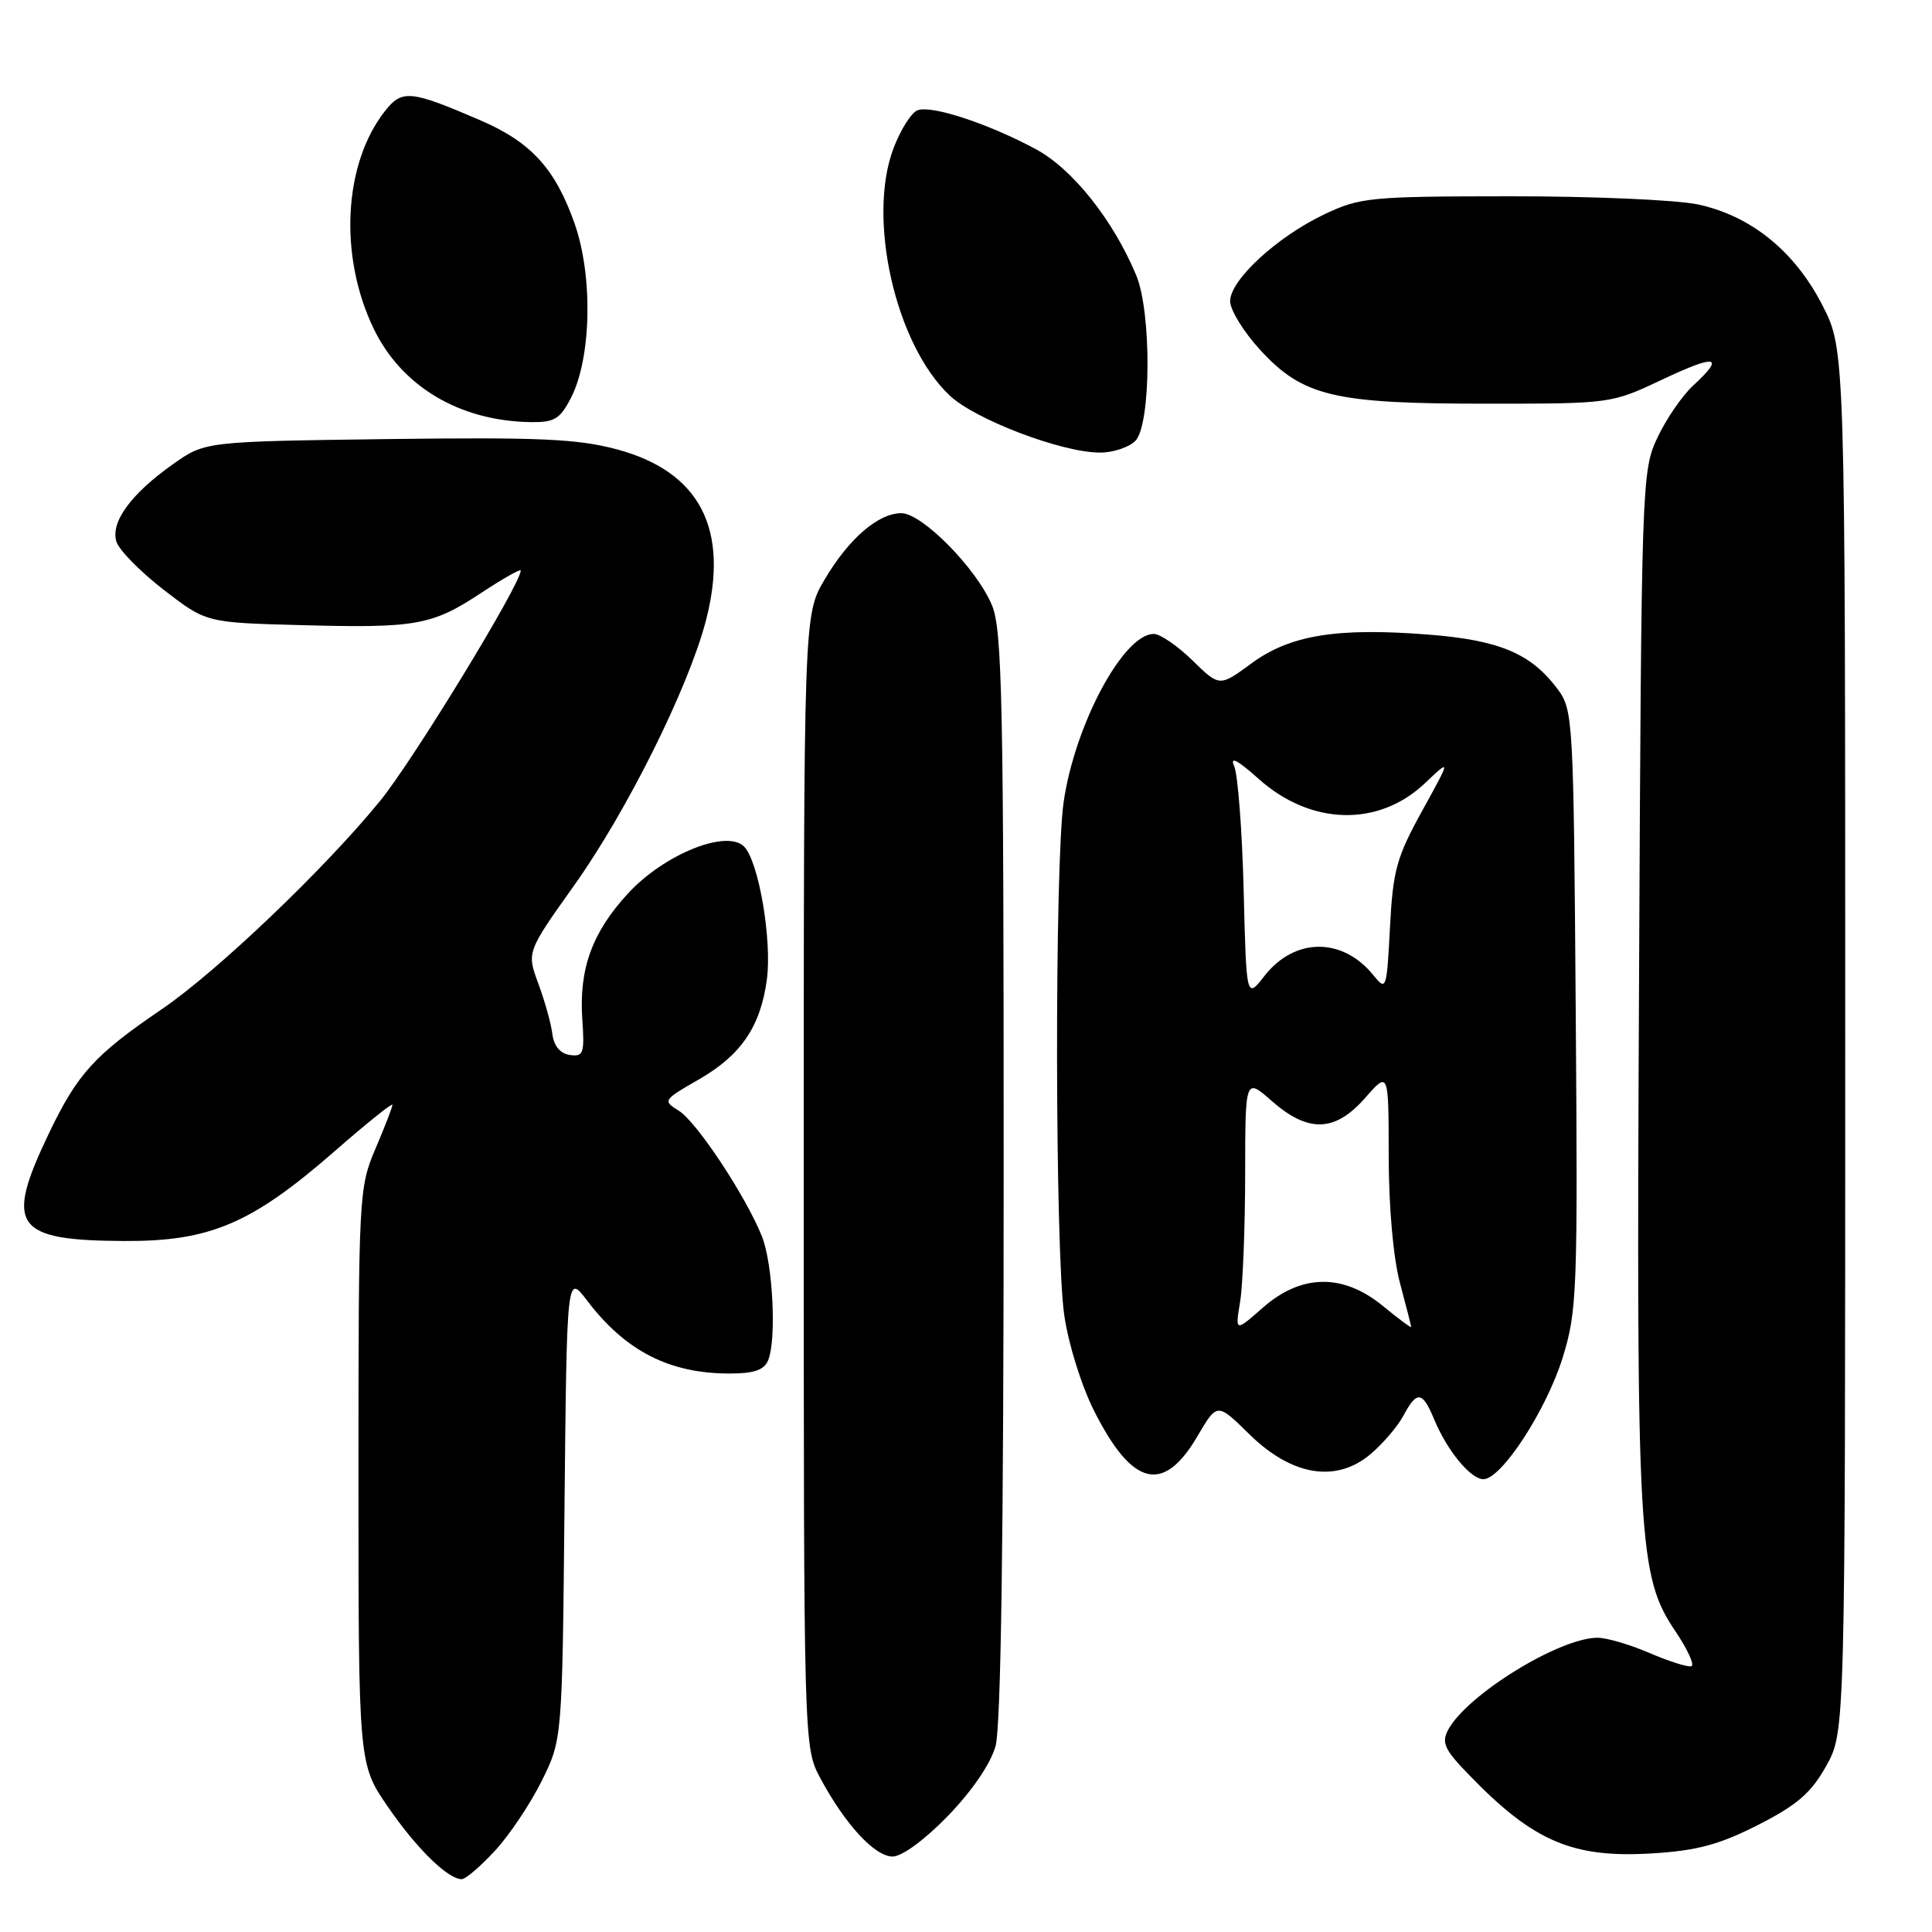 <?xml version="1.0" encoding="UTF-8" standalone="no"?>
<!DOCTYPE svg PUBLIC "-//W3C//DTD SVG 1.1//EN" "http://www.w3.org/Graphics/SVG/1.1/DTD/svg11.dtd" >
<svg xmlns="http://www.w3.org/2000/svg" xmlns:xlink="http://www.w3.org/1999/xlink" version="1.1" viewBox="0 0 256 256">
 <g >
 <path fill="currentColor"
d=" M 65.57 245.25 C 67.48 243.19 70.27 239.03 71.77 236.00 C 74.50 230.50 74.50 230.50 74.80 199.64 C 75.11 168.79 75.11 168.79 77.80 172.34 C 82.88 179.02 88.69 182.00 96.68 182.00 C 99.91 182.00 101.25 181.54 101.78 180.25 C 102.92 177.48 102.41 167.42 100.95 163.80 C 98.79 158.43 92.28 148.60 89.92 147.16 C 87.80 145.86 87.87 145.74 92.62 143.02 C 98.19 139.81 100.76 136.05 101.61 129.83 C 102.32 124.61 100.53 114.10 98.59 112.17 C 96.28 109.85 87.99 113.20 83.21 118.39 C 78.46 123.54 76.70 128.40 77.16 135.08 C 77.47 139.60 77.31 140.05 75.50 139.79 C 74.22 139.60 73.39 138.60 73.19 137.00 C 73.02 135.62 72.18 132.62 71.33 130.33 C 69.79 126.16 69.79 126.16 76.07 117.33 C 83.06 107.52 91.19 91.18 93.52 82.30 C 96.70 70.12 92.76 62.50 81.74 59.54 C 76.53 58.15 71.50 57.92 51.33 58.18 C 27.17 58.50 27.17 58.50 22.93 61.50 C 17.34 65.45 14.61 69.20 15.43 71.79 C 15.79 72.90 18.61 75.77 21.70 78.16 C 27.32 82.50 27.32 82.50 39.80 82.83 C 55.15 83.25 57.22 82.88 63.78 78.55 C 66.65 76.66 69.00 75.33 69.00 75.60 C 69.00 77.39 54.77 100.71 50.39 106.09 C 43.12 115.03 28.81 128.69 21.50 133.68 C 12.51 139.80 10.27 142.26 6.47 150.20 C 0.58 162.50 1.89 164.37 16.50 164.44 C 27.84 164.49 33.32 162.15 44.30 152.58 C 48.53 148.88 52.00 146.10 52.00 146.39 C 52.00 146.69 50.99 149.31 49.75 152.21 C 47.55 157.39 47.50 158.32 47.50 195.63 C 47.50 233.75 47.50 233.75 51.41 239.43 C 55.22 244.96 59.34 249.00 61.19 249.00 C 61.69 249.00 63.66 247.31 65.57 245.25 Z  M 125.62 240.60 C 128.82 237.29 131.27 233.70 131.92 231.35 C 132.63 228.78 132.99 203.55 132.99 155.72 C 133.00 93.20 132.80 83.46 131.45 80.22 C 129.43 75.35 122.19 68.00 119.43 68.00 C 116.36 68.00 112.44 71.40 109.25 76.82 C 106.50 81.50 106.50 81.50 106.50 156.50 C 106.50 231.50 106.50 231.50 108.70 235.62 C 111.98 241.74 115.91 246.00 118.28 246.00 C 119.52 246.00 122.55 243.77 125.62 240.60 Z  M 232.96 241.81 C 238.14 239.17 239.98 237.58 241.98 234.00 C 244.50 229.50 244.50 229.50 244.50 137.93 C 244.50 46.36 244.50 46.36 241.49 40.47 C 237.82 33.30 232.03 28.60 224.99 27.09 C 222.19 26.49 211.04 26.00 200.20 26.01 C 181.55 26.02 180.23 26.15 175.50 28.39 C 169.22 31.37 163.00 37.10 163.00 39.91 C 163.00 41.08 164.80 44.00 167.01 46.40 C 172.66 52.53 176.78 53.50 197.00 53.49 C 213.47 53.49 213.51 53.48 220.25 50.30 C 227.43 46.90 228.65 47.13 224.36 51.08 C 222.91 52.41 220.78 55.52 219.61 58.00 C 217.54 62.42 217.49 63.71 217.18 130.50 C 216.82 204.79 217.05 208.80 222.05 216.23 C 223.63 218.58 224.56 220.63 224.12 220.78 C 223.67 220.94 221.18 220.15 218.57 219.03 C 215.97 217.91 212.86 217.00 211.67 217.01 C 206.59 217.03 194.37 224.57 191.88 229.22 C 190.98 230.91 191.40 231.84 194.66 235.19 C 203.20 244.02 208.38 246.24 218.97 245.58 C 224.87 245.22 227.82 244.42 232.96 241.81 Z  M 158.67 190.30 C 161.28 185.85 161.28 185.85 165.54 190.04 C 171.16 195.56 177.03 196.53 181.58 192.70 C 183.22 191.32 185.18 189.03 185.95 187.60 C 187.74 184.24 188.48 184.32 190.02 188.04 C 191.75 192.22 194.86 196.00 196.56 196.00 C 198.94 196.00 204.88 186.89 207.05 179.93 C 208.98 173.70 209.07 171.28 208.79 133.75 C 208.51 95.28 208.44 94.06 206.40 91.32 C 202.86 86.58 198.69 84.82 189.20 84.08 C 177.09 83.14 170.92 84.15 165.80 87.92 C 161.59 91.01 161.59 91.01 158.00 87.50 C 156.03 85.58 153.73 84.00 152.88 84.00 C 148.86 84.00 142.43 96.00 140.94 106.26 C 139.73 114.64 139.79 165.77 141.02 174.28 C 141.57 178.10 143.30 183.63 144.98 186.96 C 150.04 196.99 154.16 198.00 158.67 190.30 Z  M 150.43 58.43 C 152.53 56.33 152.61 41.39 150.55 36.46 C 147.49 29.14 142.11 22.38 137.26 19.77 C 130.99 16.39 123.42 13.90 121.58 14.61 C 120.76 14.92 119.34 17.17 118.41 19.61 C 114.85 28.91 118.65 45.66 125.85 52.42 C 129.24 55.60 140.61 59.93 145.68 59.97 C 147.43 59.99 149.56 59.29 150.43 58.43 Z  M 75.64 52.75 C 78.37 47.48 78.60 36.58 76.12 29.57 C 73.56 22.33 70.36 18.83 63.63 15.93 C 54.36 11.94 53.27 11.84 51.00 14.73 C 45.51 21.71 44.88 33.94 49.51 43.54 C 53.20 51.19 60.85 55.76 70.22 55.93 C 73.44 55.99 74.18 55.56 75.64 52.75 Z  M 164.32 172.50 C 164.68 170.30 164.98 162.72 164.99 155.65 C 165.00 142.79 165.00 142.79 168.53 145.90 C 173.37 150.14 176.90 150.02 180.90 145.47 C 184.00 141.93 184.00 141.93 184.01 153.22 C 184.02 159.98 184.62 166.70 185.50 170.00 C 186.31 173.03 186.98 175.65 186.99 175.82 C 186.99 176.00 185.32 174.76 183.27 173.07 C 177.99 168.72 172.46 168.78 167.36 173.25 C 163.66 176.50 163.66 176.50 164.32 172.50 Z  M 164.79 117.94 C 164.59 110.00 164.02 102.60 163.53 101.50 C 162.93 100.16 164.00 100.72 166.76 103.19 C 173.66 109.38 182.64 109.62 188.80 103.79 C 192.27 100.50 192.27 100.50 188.45 107.43 C 185.05 113.59 184.57 115.33 184.18 122.88 C 183.74 131.19 183.69 131.33 181.97 129.21 C 177.88 124.16 171.55 124.21 167.56 129.30 C 165.15 132.38 165.15 132.38 164.79 117.94 Z "/>
</g>
</svg>
